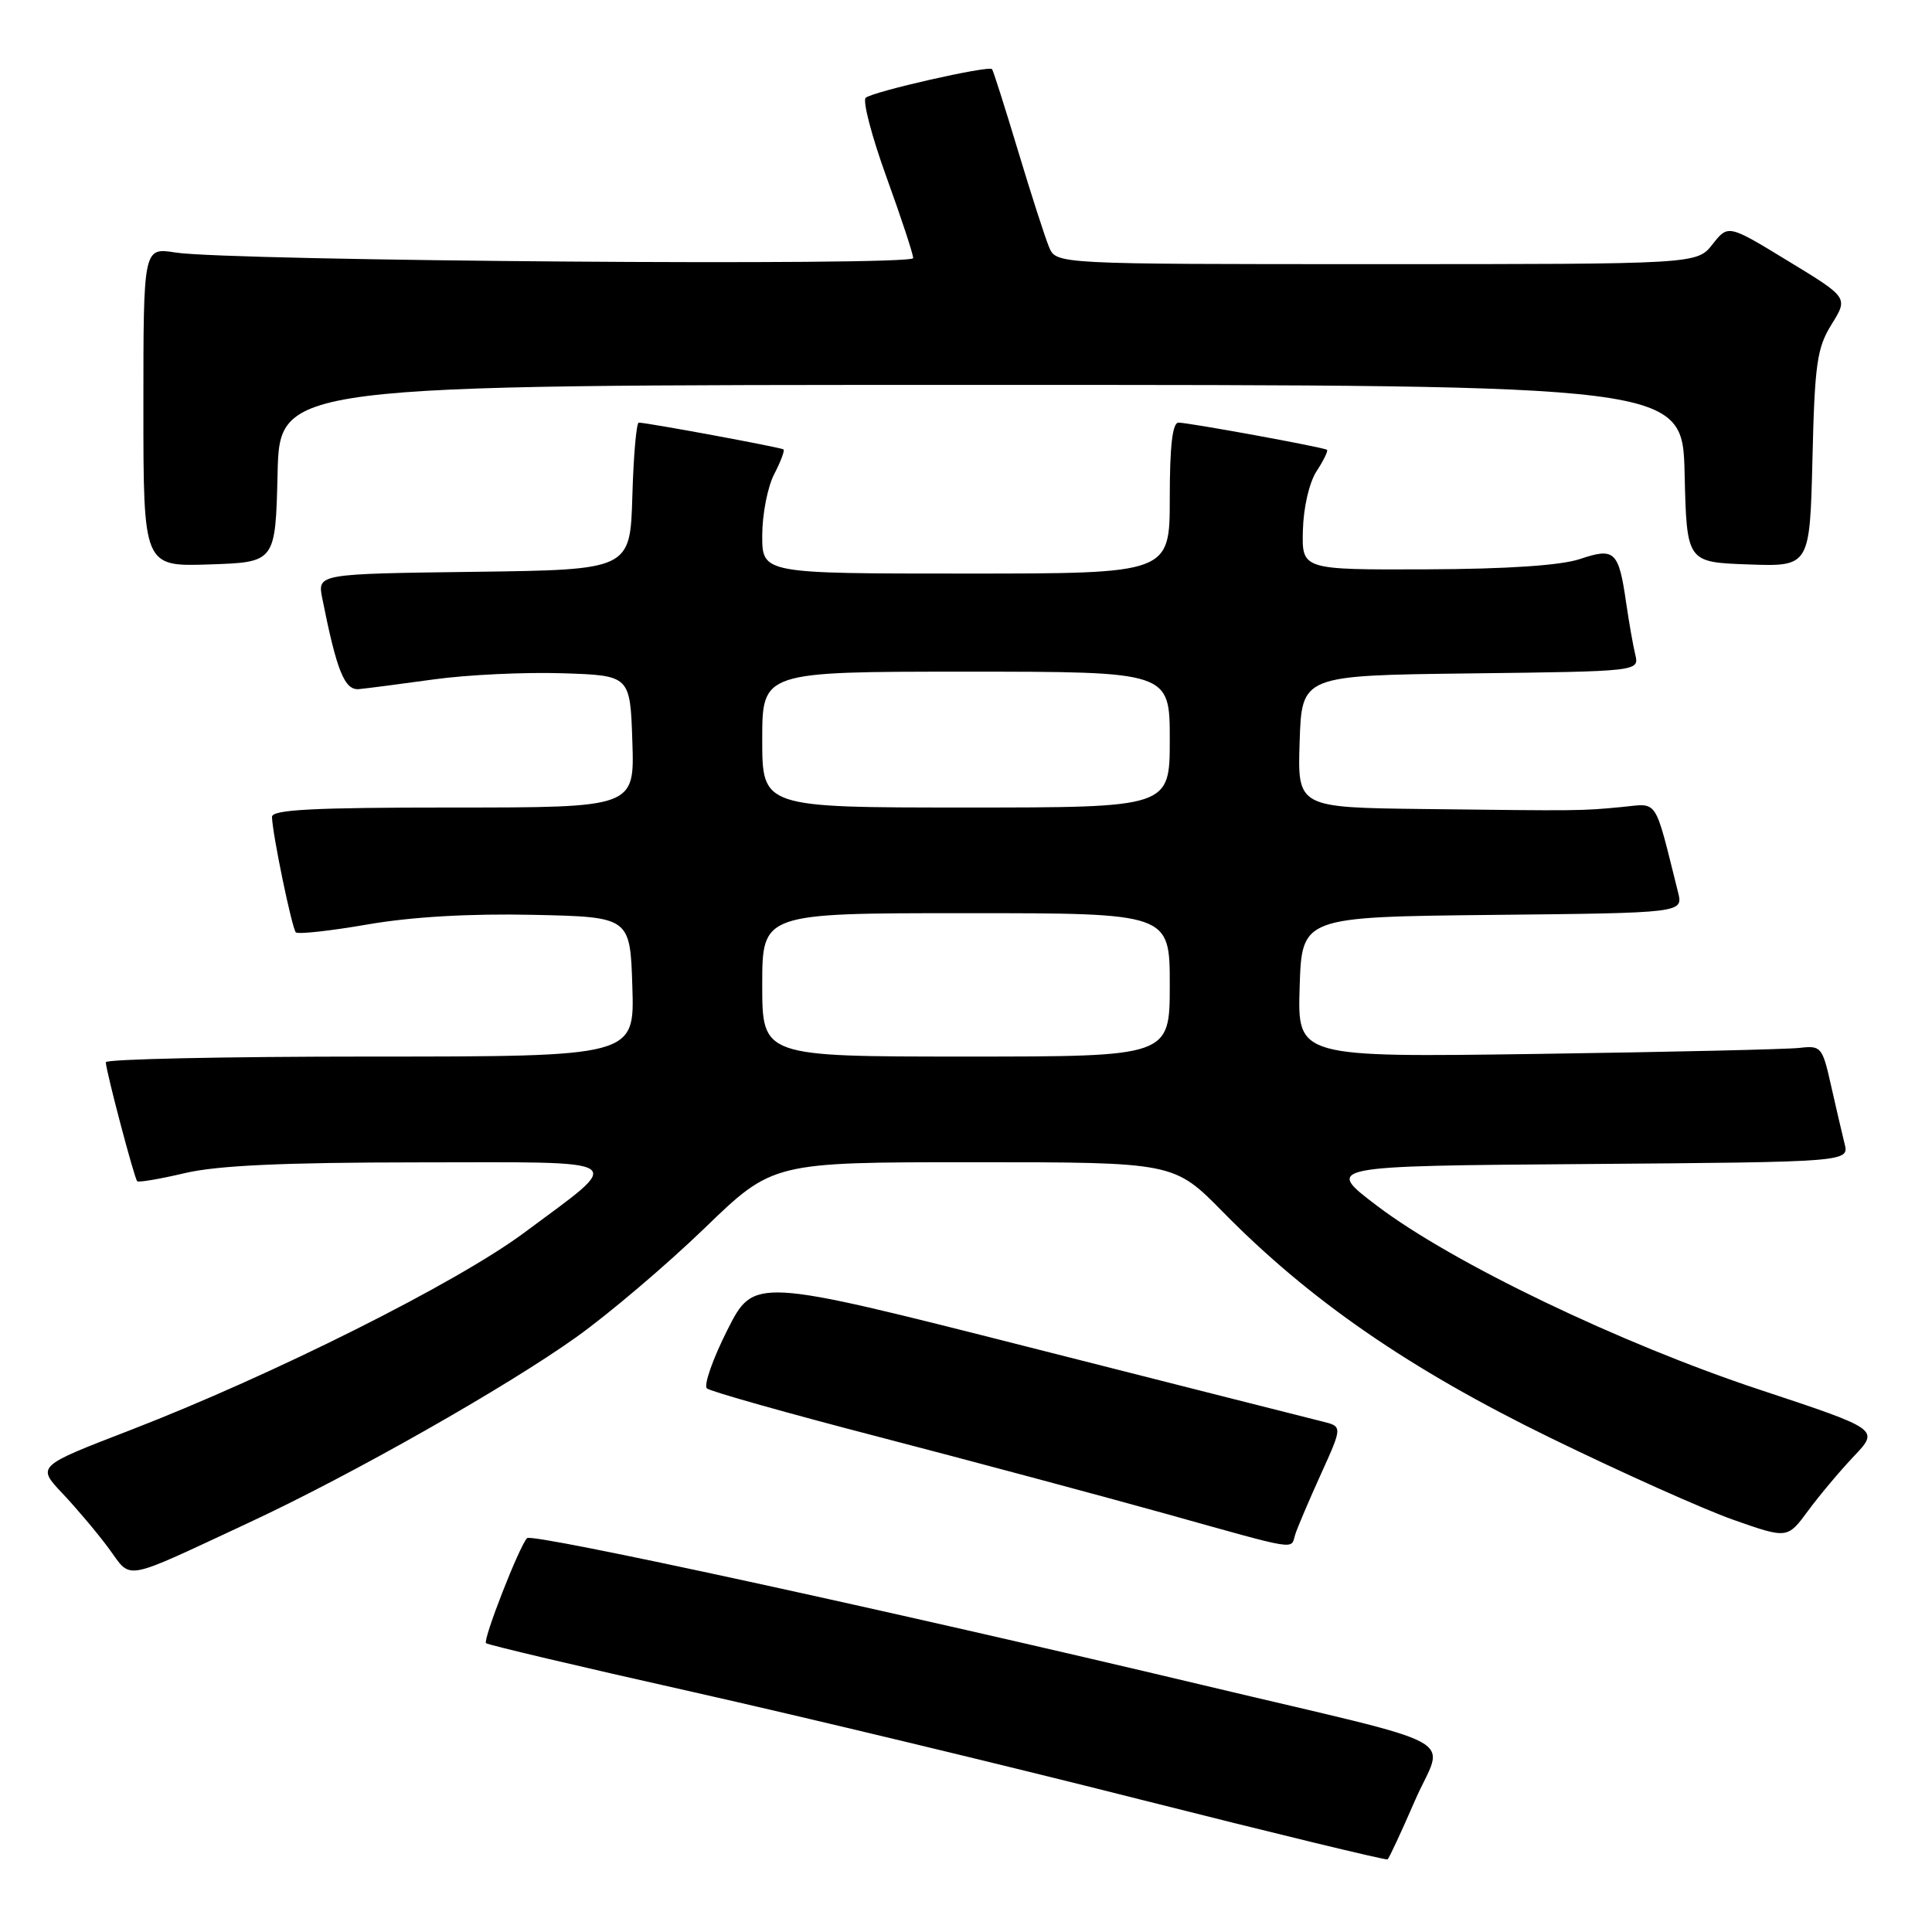 <?xml version="1.0" encoding="UTF-8" standalone="no"?>
<!DOCTYPE svg PUBLIC "-//W3C//DTD SVG 1.1//EN" "http://www.w3.org/Graphics/SVG/1.1/DTD/svg11.dtd" >
<svg xmlns="http://www.w3.org/2000/svg" xmlns:xlink="http://www.w3.org/1999/xlink" version="1.1" viewBox="0 0 256 256">
 <g >
 <path fill="currentColor"
d=" M 187.50 238.56 C 191.33 229.75 195.04 231.77 159.50 223.31 C 118.16 213.47 70.51 203.11 69.84 203.81 C 68.80 204.89 63.96 217.29 64.40 217.73 C 64.62 217.95 76.88 220.85 91.65 224.16 C 106.42 227.48 133.12 233.89 151.00 238.42 C 168.88 242.94 183.66 246.52 183.86 246.38 C 184.06 246.23 185.70 242.71 187.50 238.56 Z  M 33.00 201.75 C 46.50 195.47 67.14 183.77 76.40 177.15 C 80.75 174.04 88.37 167.56 93.35 162.75 C 102.40 154.00 102.40 154.00 128.98 154.00 C 155.56 154.00 155.56 154.00 162.03 160.58 C 173.56 172.31 186.74 181.40 205.41 190.51 C 214.81 195.10 225.73 199.99 229.67 201.38 C 236.84 203.90 236.84 203.90 239.57 200.20 C 241.07 198.16 243.81 194.90 245.66 192.95 C 249.02 189.40 249.02 189.40 233.25 184.17 C 214.75 178.05 192.46 167.35 182.50 159.80 C 175.50 154.50 175.50 154.50 210.27 154.24 C 245.03 153.97 245.03 153.97 244.41 151.52 C 244.08 150.17 243.26 146.68 242.61 143.78 C 241.48 138.73 241.30 138.52 238.46 138.85 C 236.83 139.04 221.20 139.40 203.71 139.65 C 171.92 140.10 171.92 140.10 172.21 130.80 C 172.50 121.50 172.50 121.50 197.76 121.23 C 223.03 120.97 223.03 120.97 222.35 118.23 C 219.16 105.49 219.79 106.46 214.92 106.93 C 209.49 107.45 209.36 107.45 188.71 107.20 C 171.92 107.00 171.92 107.00 172.21 98.25 C 172.50 89.50 172.50 89.50 194.85 89.23 C 217.21 88.96 217.21 88.96 216.68 86.73 C 216.38 85.50 215.85 82.44 215.48 79.92 C 214.49 73.03 213.96 72.52 209.37 74.07 C 206.84 74.92 199.77 75.40 189.00 75.44 C 172.50 75.50 172.50 75.50 172.64 70.25 C 172.72 67.21 173.49 63.90 174.47 62.41 C 175.40 60.99 176.01 59.72 175.83 59.60 C 175.34 59.26 157.51 56.00 156.16 56.00 C 155.36 56.00 155.00 59.06 155.00 66.00 C 155.00 76.00 155.00 76.00 128.00 76.00 C 101.00 76.00 101.00 76.00 101.00 70.95 C 101.00 68.17 101.71 64.53 102.57 62.86 C 103.44 61.18 104.00 59.70 103.82 59.55 C 103.50 59.29 85.74 56.00 84.64 56.00 C 84.33 56.00 83.94 60.39 83.79 65.75 C 83.50 75.50 83.50 75.50 62.78 75.77 C 42.06 76.04 42.06 76.04 42.70 79.27 C 44.62 88.92 45.66 91.50 47.58 91.31 C 48.64 91.21 53.10 90.63 57.51 90.02 C 61.91 89.41 69.56 89.05 74.51 89.21 C 83.50 89.50 83.50 89.50 83.79 98.25 C 84.08 107.00 84.08 107.00 60.04 107.00 C 41.45 107.00 36.01 107.28 36.04 108.25 C 36.10 110.56 38.69 123.02 39.20 123.54 C 39.49 123.82 43.77 123.35 48.73 122.49 C 54.58 121.48 62.26 121.04 70.62 121.22 C 83.50 121.50 83.50 121.50 83.79 130.75 C 84.08 140.00 84.08 140.00 49.04 140.00 C 29.77 140.00 14.01 140.34 14.02 140.75 C 14.04 141.91 17.80 156.14 18.18 156.52 C 18.37 156.70 21.21 156.22 24.51 155.44 C 28.81 154.43 37.52 154.03 55.37 154.02 C 83.99 154.00 82.94 153.31 69.50 163.31 C 60.53 169.99 36.16 182.20 17.19 189.53 C 4.87 194.28 4.87 194.28 8.28 197.89 C 10.16 199.88 12.92 203.15 14.41 205.17 C 17.53 209.40 15.95 209.69 33.00 201.75 Z  M 171.65 203.25 C 171.97 202.29 173.50 198.69 175.06 195.26 C 177.89 189.01 177.89 189.01 175.20 188.35 C 173.71 187.98 156.16 183.54 136.20 178.47 C 99.90 169.26 99.90 169.26 96.37 176.25 C 94.43 180.10 93.22 183.57 93.67 183.97 C 94.13 184.37 104.40 187.27 116.50 190.41 C 128.60 193.56 145.47 198.08 154.00 200.45 C 172.64 205.65 170.94 205.38 171.65 203.25 Z  M 36.78 62.75 C 37.06 51.00 37.06 51.00 130.00 51.00 C 222.94 51.00 222.94 51.00 223.22 62.75 C 223.50 74.50 223.50 74.50 231.66 74.79 C 239.81 75.08 239.81 75.08 240.16 60.79 C 240.46 48.16 240.76 46.09 242.70 42.97 C 244.90 39.43 244.90 39.43 236.94 34.59 C 228.99 29.74 228.99 29.74 226.92 32.37 C 224.85 35.00 224.85 35.00 182.41 35.00 C 139.96 35.00 139.96 35.00 139.01 32.75 C 138.49 31.51 136.64 25.78 134.90 20.00 C 133.16 14.22 131.61 9.35 131.45 9.16 C 131.01 8.65 115.61 12.14 114.71 12.96 C 114.28 13.36 115.51 18.08 117.46 23.46 C 119.41 28.84 121.00 33.67 121.00 34.20 C 121.00 35.27 30.36 34.59 23.25 33.46 C 19.00 32.79 19.00 32.79 19.00 53.93 C 19.00 75.08 19.00 75.08 27.75 74.79 C 36.50 74.50 36.50 74.50 36.78 62.75 Z  M 101.00 130.50 C 101.00 121.00 101.00 121.00 128.00 121.00 C 155.00 121.00 155.00 121.00 155.00 130.50 C 155.00 140.00 155.00 140.00 128.00 140.00 C 101.00 140.00 101.00 140.00 101.00 130.50 Z  M 101.00 98.00 C 101.00 89.00 101.00 89.00 128.00 89.00 C 155.00 89.00 155.00 89.00 155.00 98.00 C 155.00 107.00 155.00 107.00 128.00 107.00 C 101.00 107.00 101.00 107.00 101.00 98.00 Z "/>
</g>
</svg>